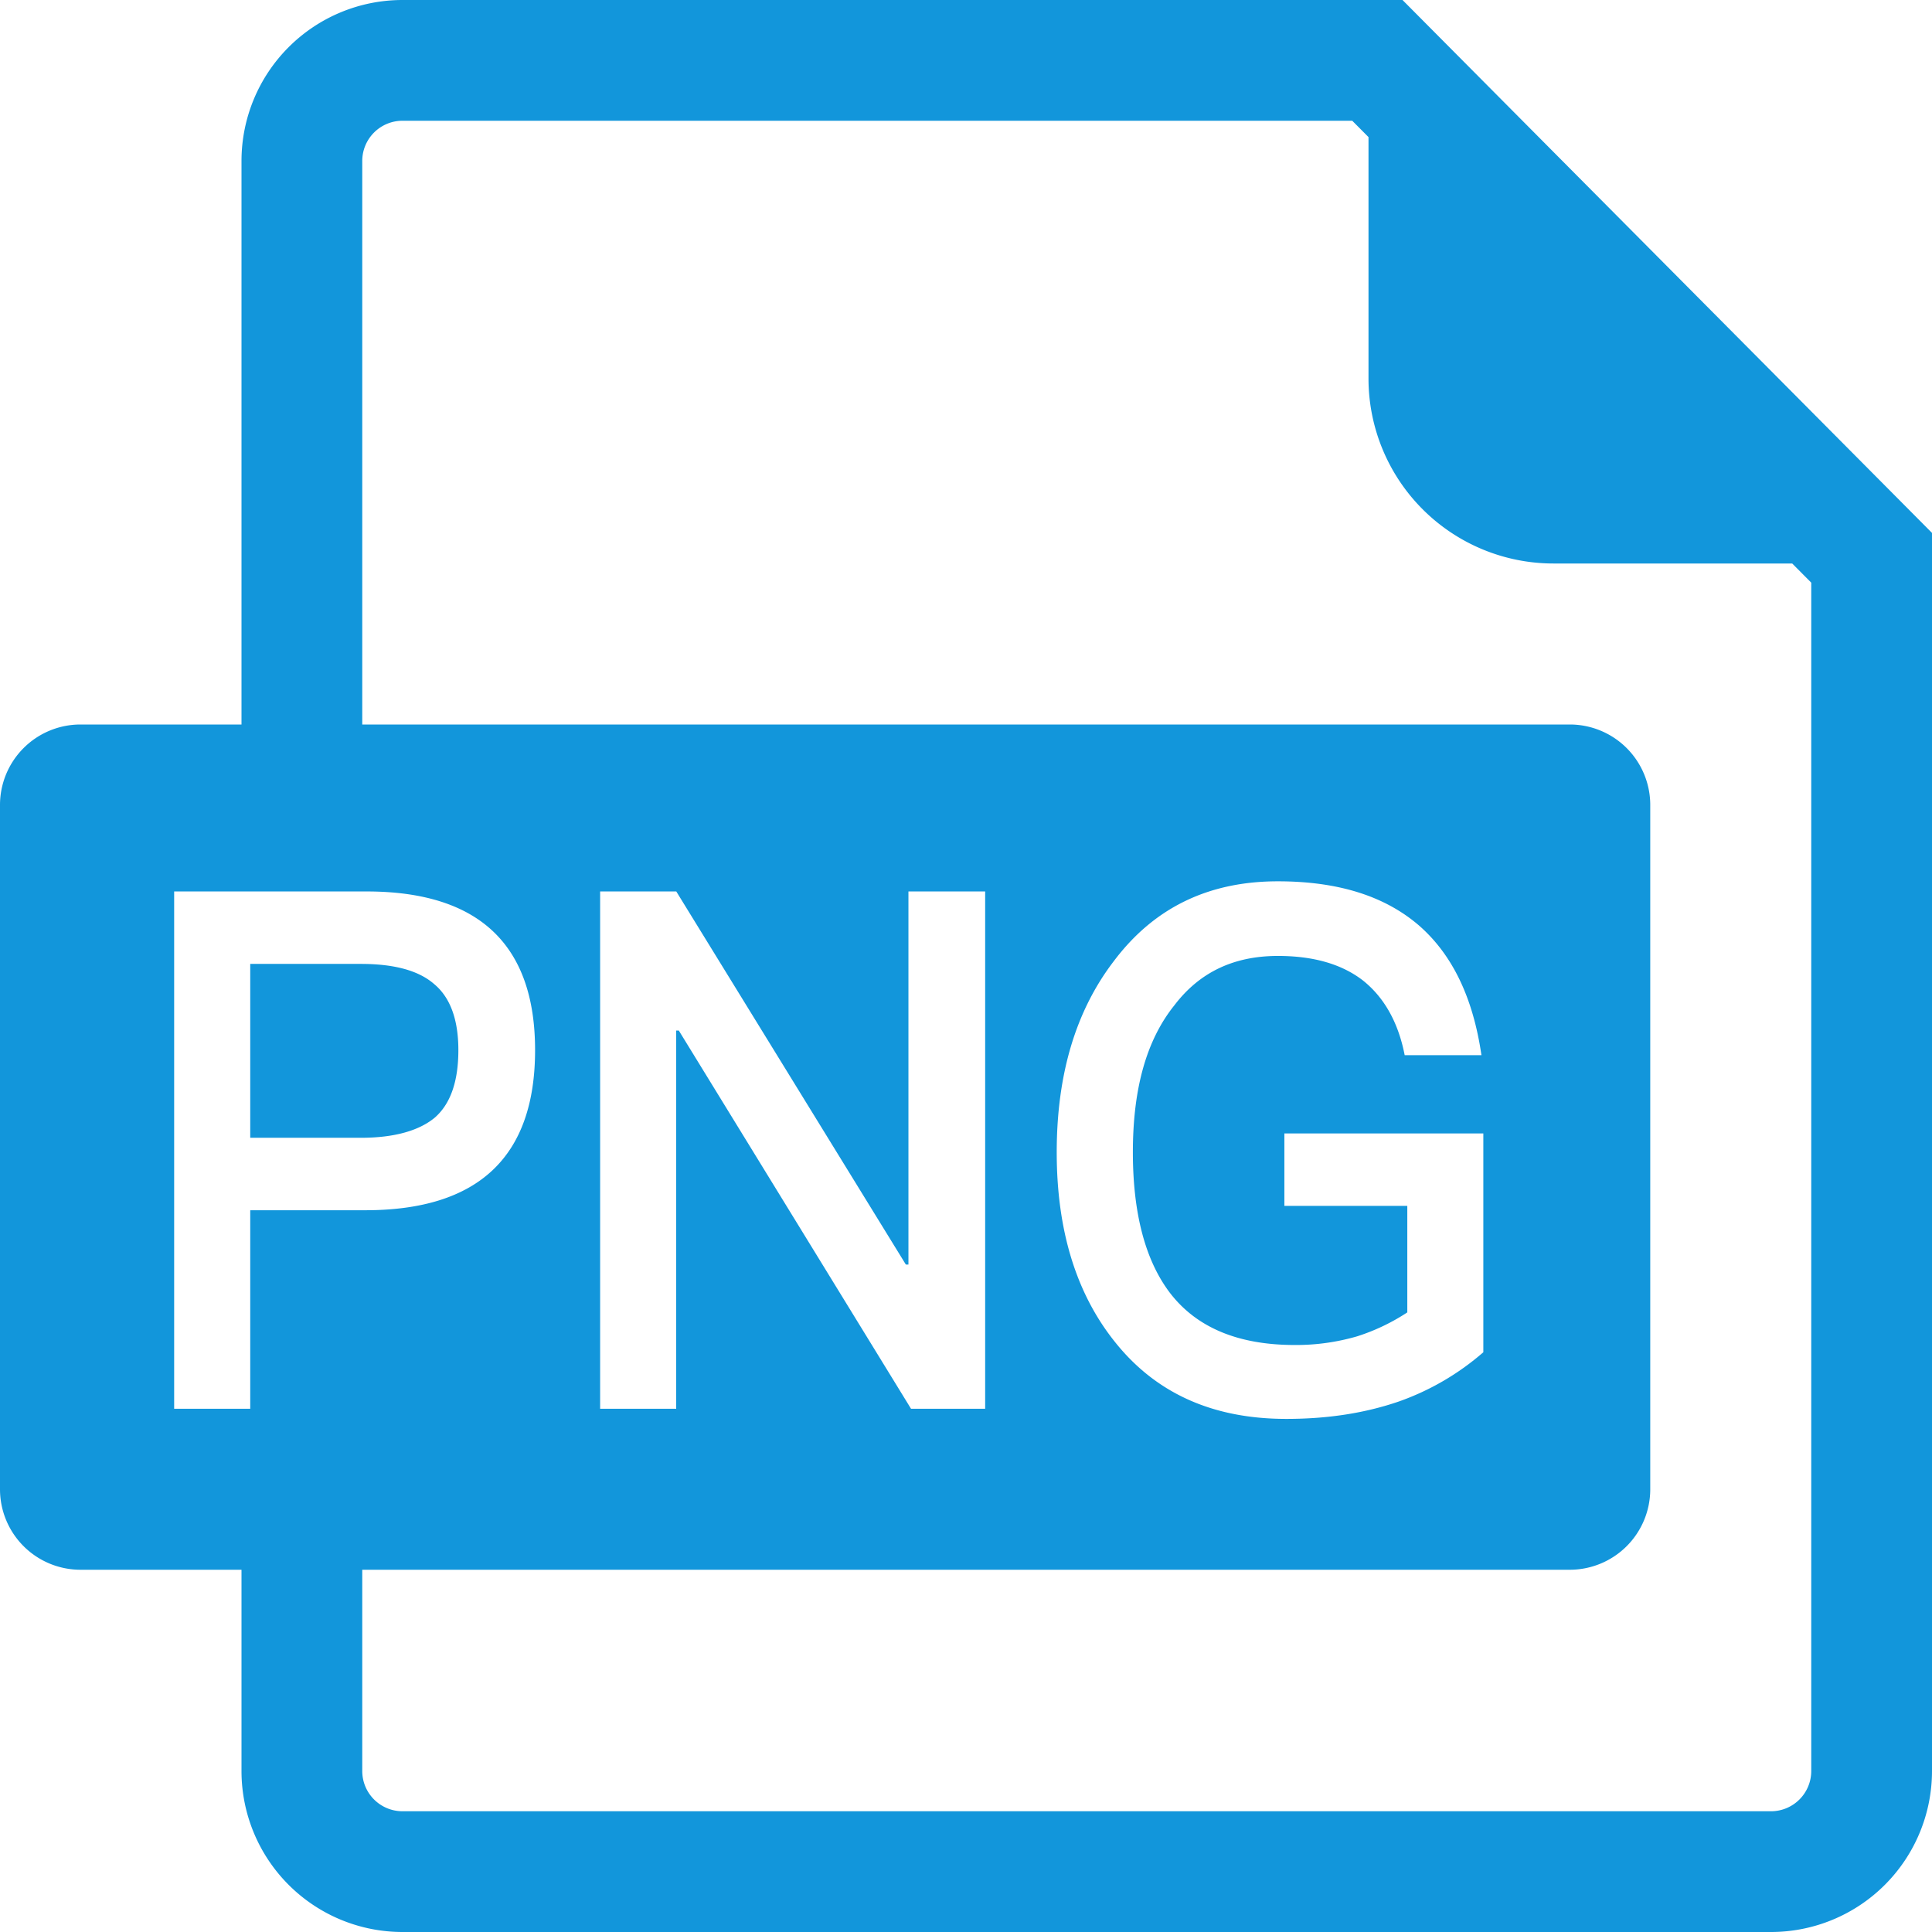 <?xml version="1.0" standalone="no"?><!DOCTYPE svg PUBLIC "-//W3C//DTD SVG 1.1//EN" "http://www.w3.org/Graphics/SVG/1.1/DTD/svg11.dtd"><svg t="1566454681766" class="icon" viewBox="0 0 1024 1024" version="1.1" xmlns="http://www.w3.org/2000/svg" p-id="1231" xmlns:xlink="http://www.w3.org/1999/xlink" width="200" height="200"><defs><style type="text/css"></style></defs><path d="M192 384h640a42.667 42.667 0 0 1 42.667 42.667v362.667a42.667 42.667 0 0 1-42.667 42.667H192v106.667a21.333 21.333 0 0 0 21.333 21.333h725.333a21.333 21.333 0 0 0 21.333-21.333V308.821L949.909 298.667h-126.528A98.048 98.048 0 0 1 725.333 200.619V72.661L716.715 64H213.333a21.333 21.333 0 0 0-21.333 21.333v298.667zM128 832H42.667a42.667 42.667 0 0 1-42.667-42.667V426.667a42.667 42.667 0 0 1 42.667-42.667h85.333V85.333a85.333 85.333 0 0 1 85.333-85.333h530.027L1024 282.453V938.667a85.333 85.333 0 0 1-85.333 85.333H213.333a85.333 85.333 0 0 1-85.333-85.333v-106.667zM92.309 472.491V746.667h40.32v-105.216h61.013c59.989 0 89.963-28.416 89.963-84.864 0-56.064-29.973-84.096-89.28-84.096H92.309z m40.32 38.4h58.603c17.579 0 30.677 3.456 38.955 10.752 8.277 6.912 12.757 18.432 12.757 34.944 0 16.512-4.139 28.416-12.416 35.712-8.277 6.912-21.376 10.752-39.296 10.752H132.629v-92.16z m185.451-38.4V746.667h40.32v-200.448h1.387L482.859 746.667h39.296V472.491H481.493v197.76h-1.365l-121.685-197.76h-40.32z m359.189-5.376c-36.523 0-65.493 13.824-86.869 42.24-20.331 26.496-30.315 60.288-30.315 101.376 0 40.704 9.984 74.112 30.315 99.84 21.717 27.648 52.053 41.472 91.349 41.472 22.08 0 41.728-3.072 59.648-9.216a138.027 138.027 0 0 0 44.8-26.112V600.747H680.747v38.4h65.152v56.448a108.373 108.373 0 0 1-26.539 12.672 115.669 115.669 0 0 1-33.088 4.608c-29.995 0-52.053-9.216-66.197-27.648-13.099-17.28-19.627-42.24-19.627-74.496 0-33.792 7.211-59.52 22.037-77.952 13.44-17.664 31.723-26.112 54.827-26.112 18.603 0 33.771 4.224 45.141 13.056 11.029 8.832 18.624 21.888 22.059 39.552h40.683c-4.48-30.72-15.509-53.376-33.088-68.736-18.283-15.744-43.093-23.424-74.816-23.424z" fill="#1296db" p-id="1232"></path></svg>